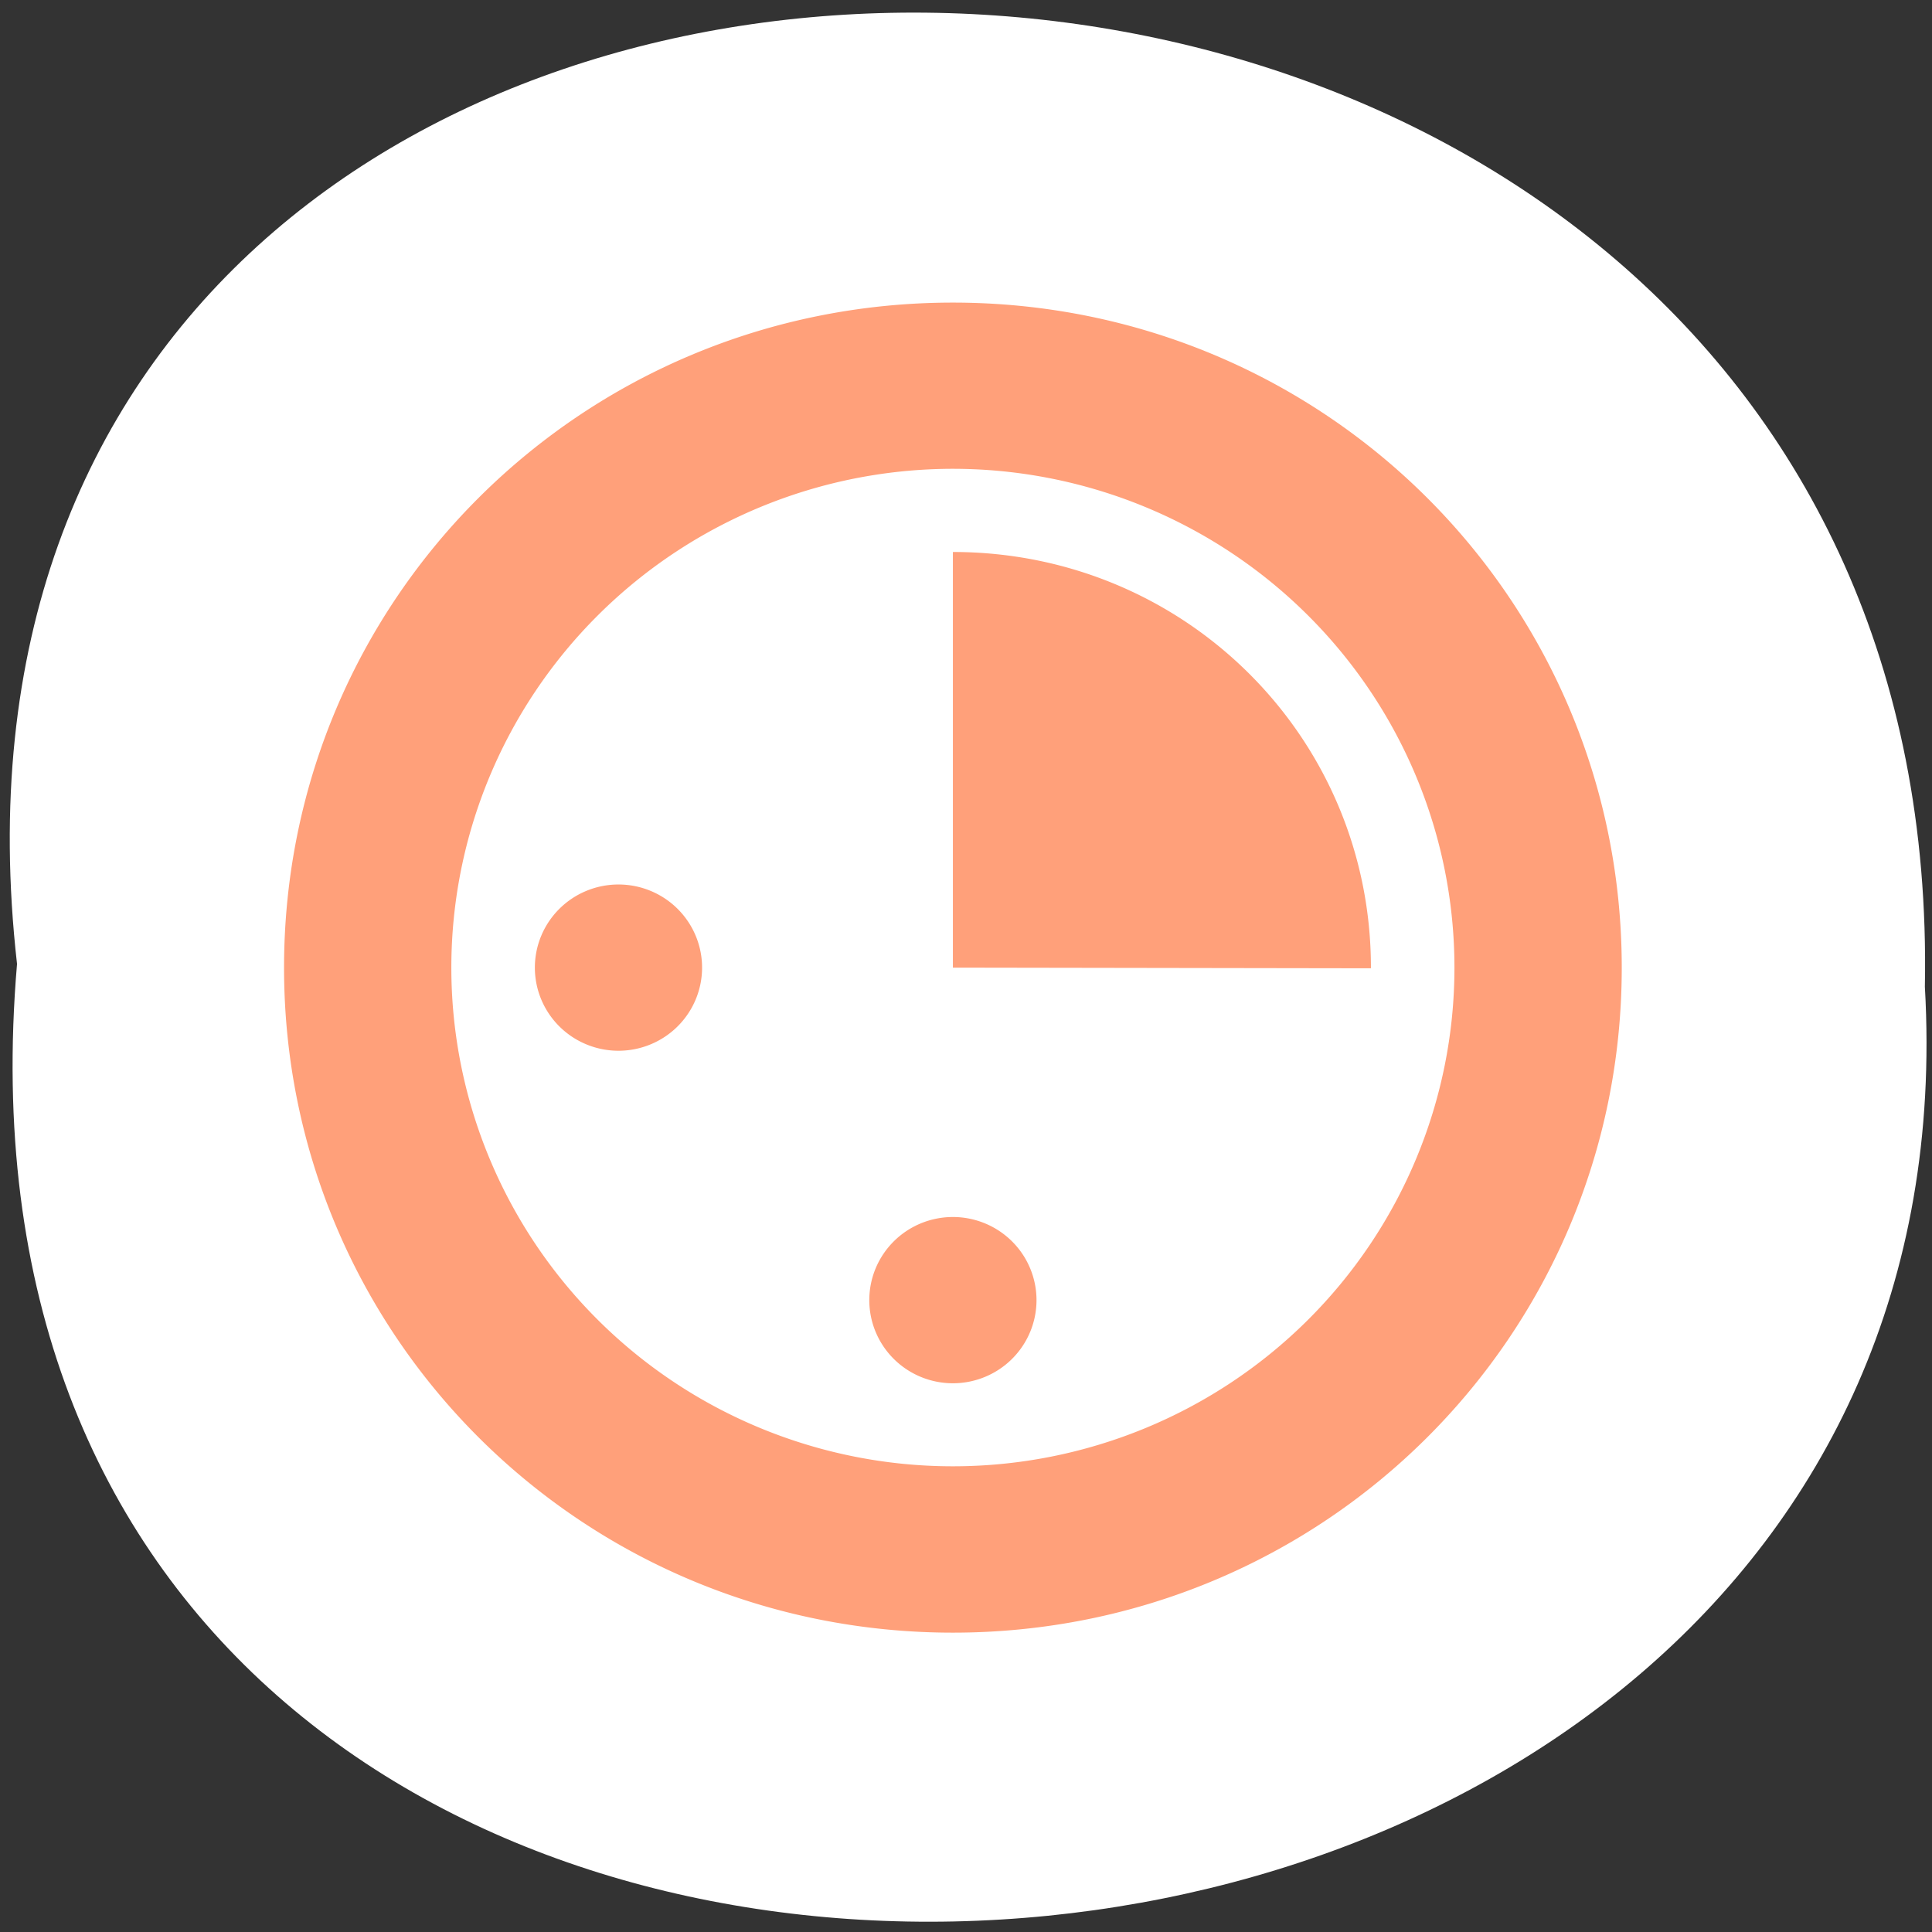 <svg xmlns="http://www.w3.org/2000/svg" xmlns:xlink="http://www.w3.org/1999/xlink" viewBox="0 0 256 256"><rect x="0" y="0" width="256" height="256" fill="#333333" stroke="none"/><defs><path id="0" d="m 245.46 129.52 l -97.89 -96.9 c -5.556 -5.502 -16.222 -11.873 -23.7 -14.16 l -39.518 -12.08 c -7.479 -2.286 -18.1 0.391 -23.599 5.948 l -13.441 13.578 c -5.5 5.559 -14.502 14.653 -20 20.21 l -13.44 13.579 c -5.5 5.558 -8.07 16.206 -5.706 23.658 l 12.483 39.39 c 2.363 7.456 8.843 18.06 14.399 23.556 l 97.89 96.9 c 5.558 5.502 14.605 5.455 20.1 -0.101 l 36.26 -36.63 c 5.504 -5.559 14.503 -14.651 20 -20.21 l 36.26 -36.629 c 5.502 -5.56 5.455 -14.606 -0.101 -20.11 z m -178.09 -50.74 c -7.198 0 -13.03 -5.835 -13.03 -13.03 0 -7.197 5.835 -13.03 13.03 -13.03 7.197 0 13.03 5.835 13.03 13.03 -0.001 7.198 -5.836 13.03 -13.03 13.03 z"/><use id="1" xlink:href="#0"/><clipPath style="clip-path:url(#2)"><use xlink:href="#0"/></clipPath><clipPath style="clip-path:url(#2)"><use xlink:href="#0"/></clipPath><clipPath id="2"><use xlink:href="#1"/></clipPath></defs><path d="m 2.256 127.73 c -19.233 -169.75 256.06 -167.39 252.8 3.02 c 9.07 158.49 -267.8 172.79 -252.8 -3.02 z" style="fill:#fff;color:#000"/><path d="m 126.264,40.096 c -49.099,0 -88.626,39.301 -88.626,88.119 0,48.818 39.527,88.119 88.626,88.119 49.055,0 88.56,-39.235 88.626,-87.987 v -0.132 c 0,-48.818 -39.527,-88.119 -88.626,-88.119 z m 0.975,22.03 a 66.47,66.089 0 0 1 46.019,19.362 66.47,66.089 0 0 1 0,93.453 66.47,66.089 0 0 1 -93.99,0 66.47,66.089 0 0 1 0,-93.453 66.47,66.089 0 0 1 47.971,-19.362 z m -0.975,11.015 v 55.074 l 55.391,0.088 v -0.088 c 0,-30.548 -24.671,-55.074 -55.391,-55.074 z M 81.951,117.2 a 11.078,11.015 0 0 0 -11.078,11.015 11.078,11.015 0 0 0 11.078,11.015 11.078,11.015 0 0 0 11.078,-11.015 11.078,11.015 0 0 0 -11.078,-11.015 z m 44.313,44.06 a 11.078,11.015 0 0 0 -11.078,11.015 11.078,11.015 0 0 0 11.078,11.015 11.078,11.015 0 0 0 11.078,-11.015 11.078,11.015 0 0 0 -11.078,-11.015 z" style="fill:#ffa07a;color:#fff"/></svg>